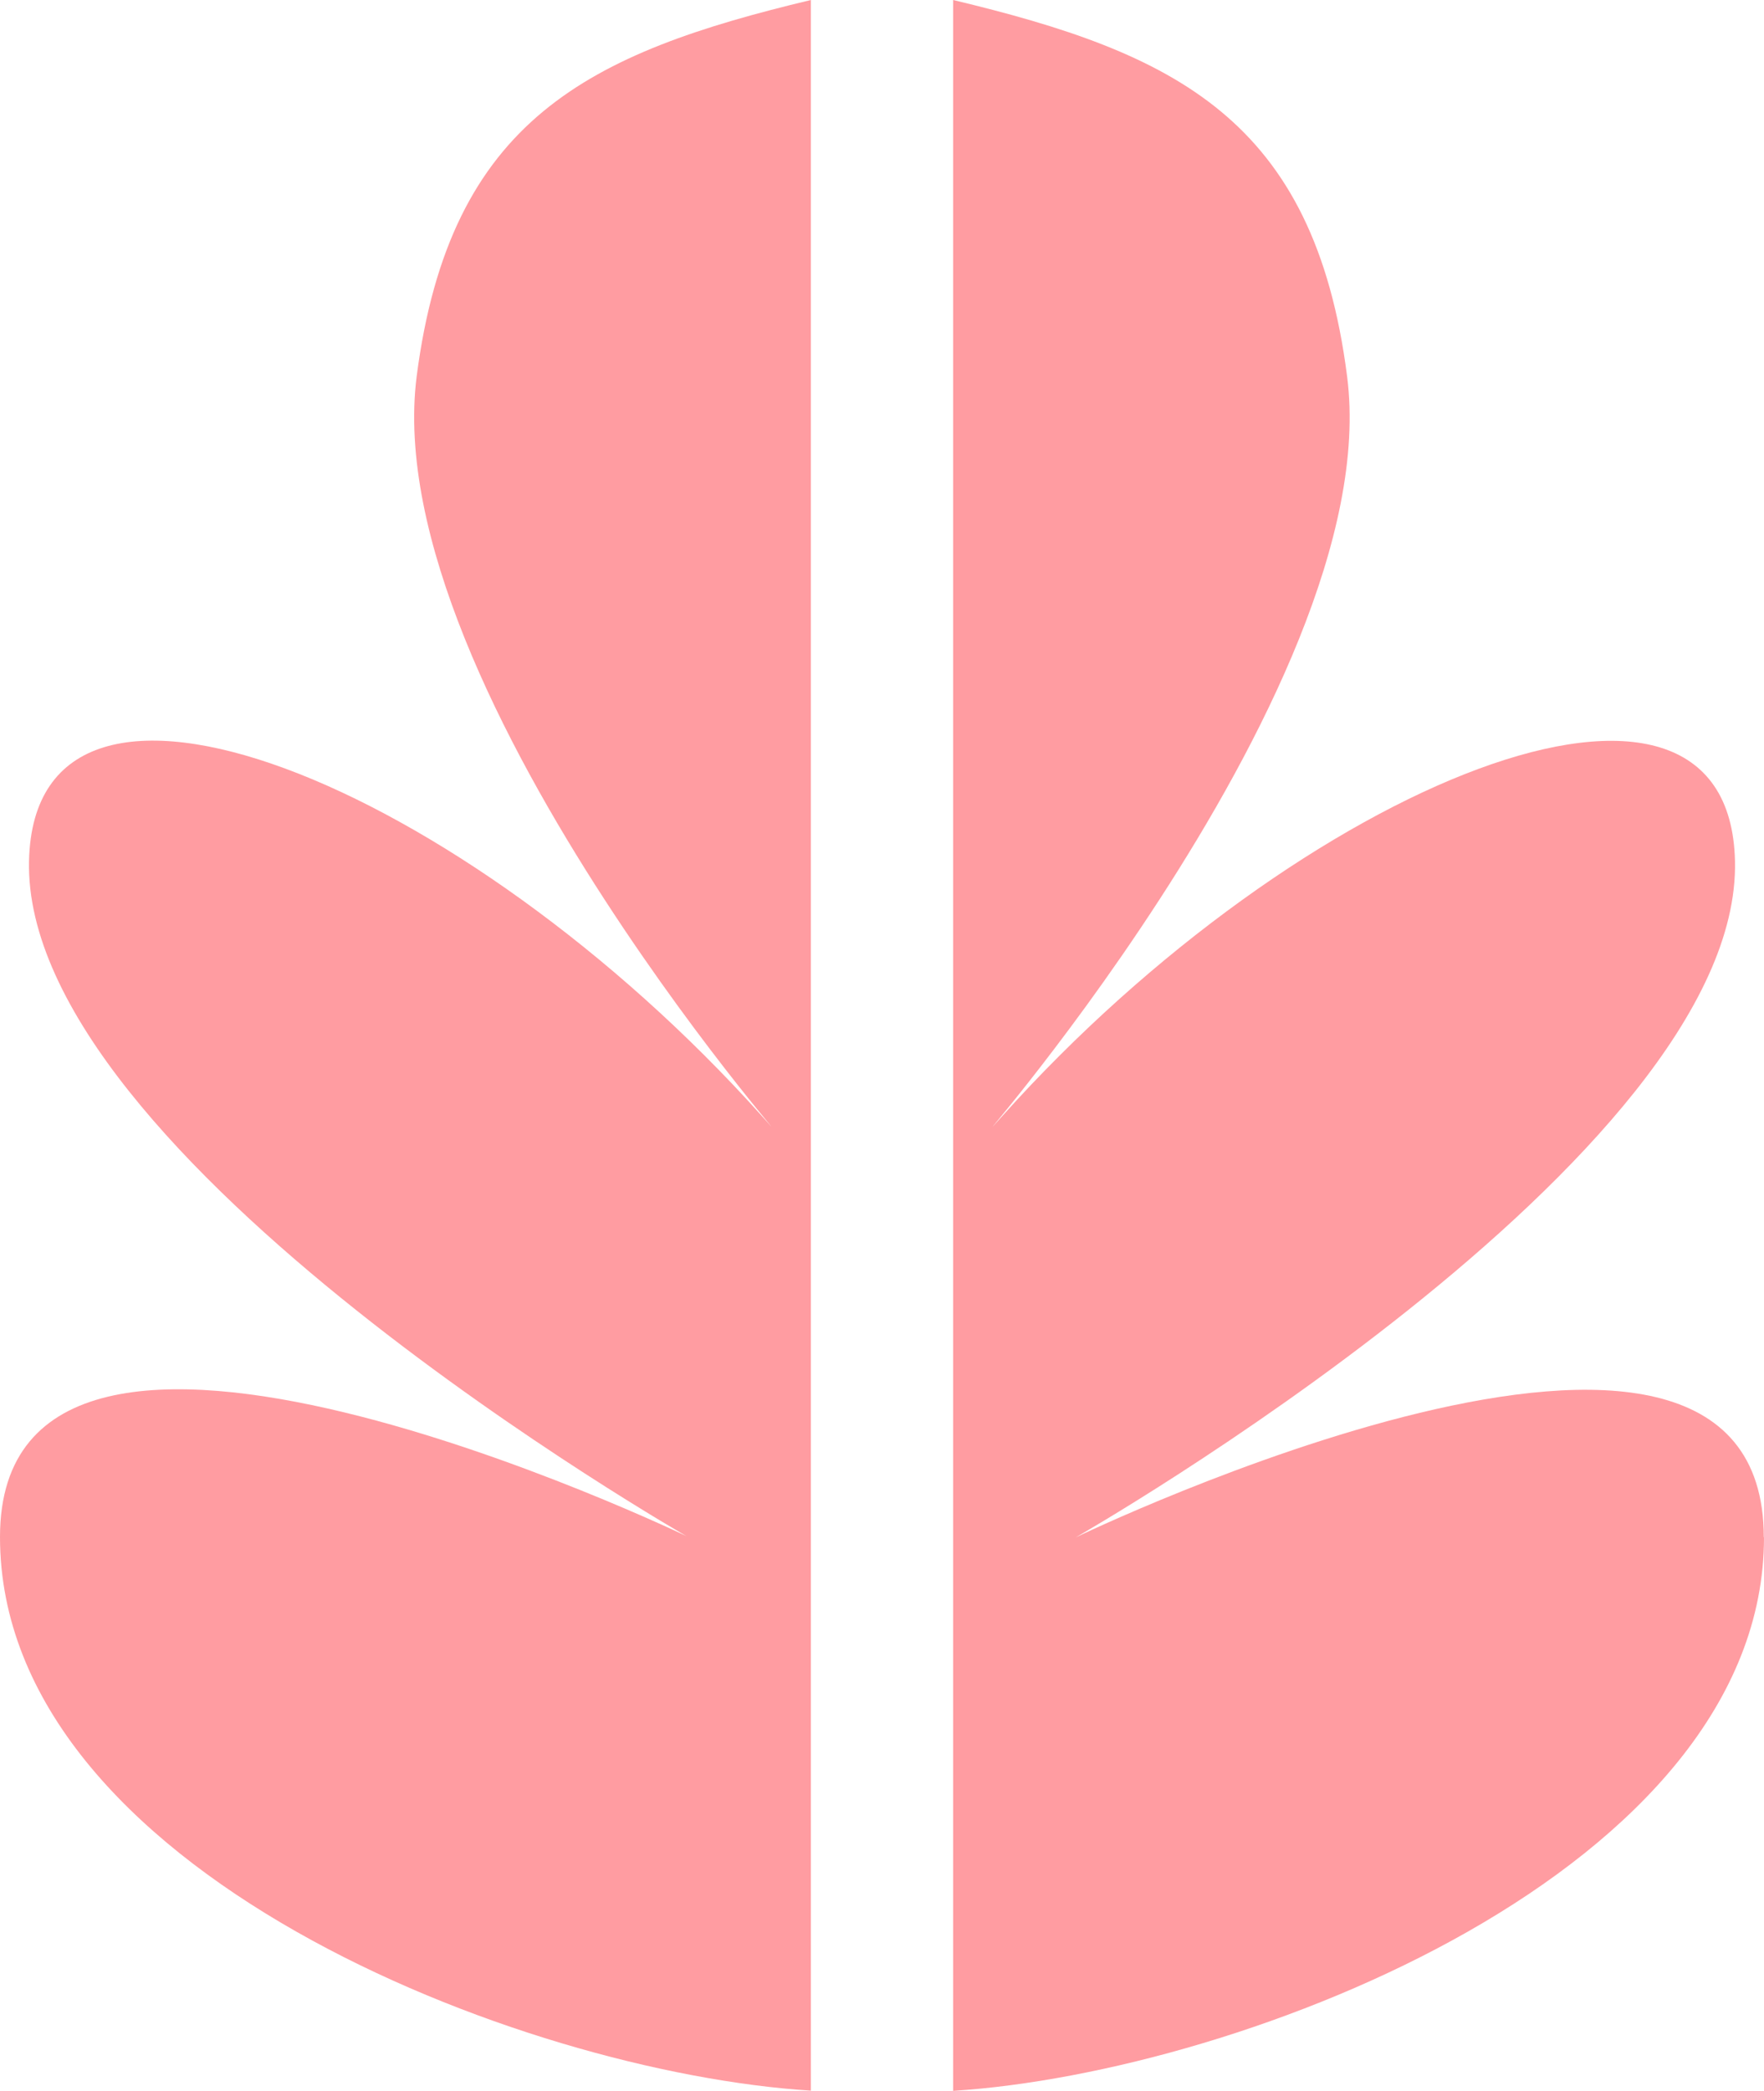 <svg id="Layer_2" data-name="Layer 2" xmlns="http://www.w3.org/2000/svg" viewBox="0 0 86.32 102.29">
  <defs>
    <style>
      .cls-1 {
        fill: #ff9ca1;
        stroke-width: 0px;
      }
    </style>
  </defs>
  <g id="Layer_1-2" data-name="Layer 1">
    <g>
      <path class="cls-1" d="m86.32,75.21c0,16.25-25.41,26.18-39.68,27.09V0c10.82,2.59,17.67,5.79,19.28,18.42,2,15.56-20.86,40.62-16.87,36.18,14.62-16.3,35.57-24.83,35.85-12.47.33,14.49-32.26,33.09-32.26,33.09,0,0,33.67-16.25,33.67,0Z"/>
      <path class="cls-1" d="m33.68,75.21S1.09,56.61,1.42,42.12c.28-12.36,21.23-3.83,35.85,12.47,3.99,4.45-18.87-20.61-16.88-36.18C22.02,5.79,28.86,2.59,39.68,0v102.29c-14.26-.9-39.68-10.83-39.68-27.09s33.68,0,33.68,0Z"/>
    </g>
  </g>
</svg>